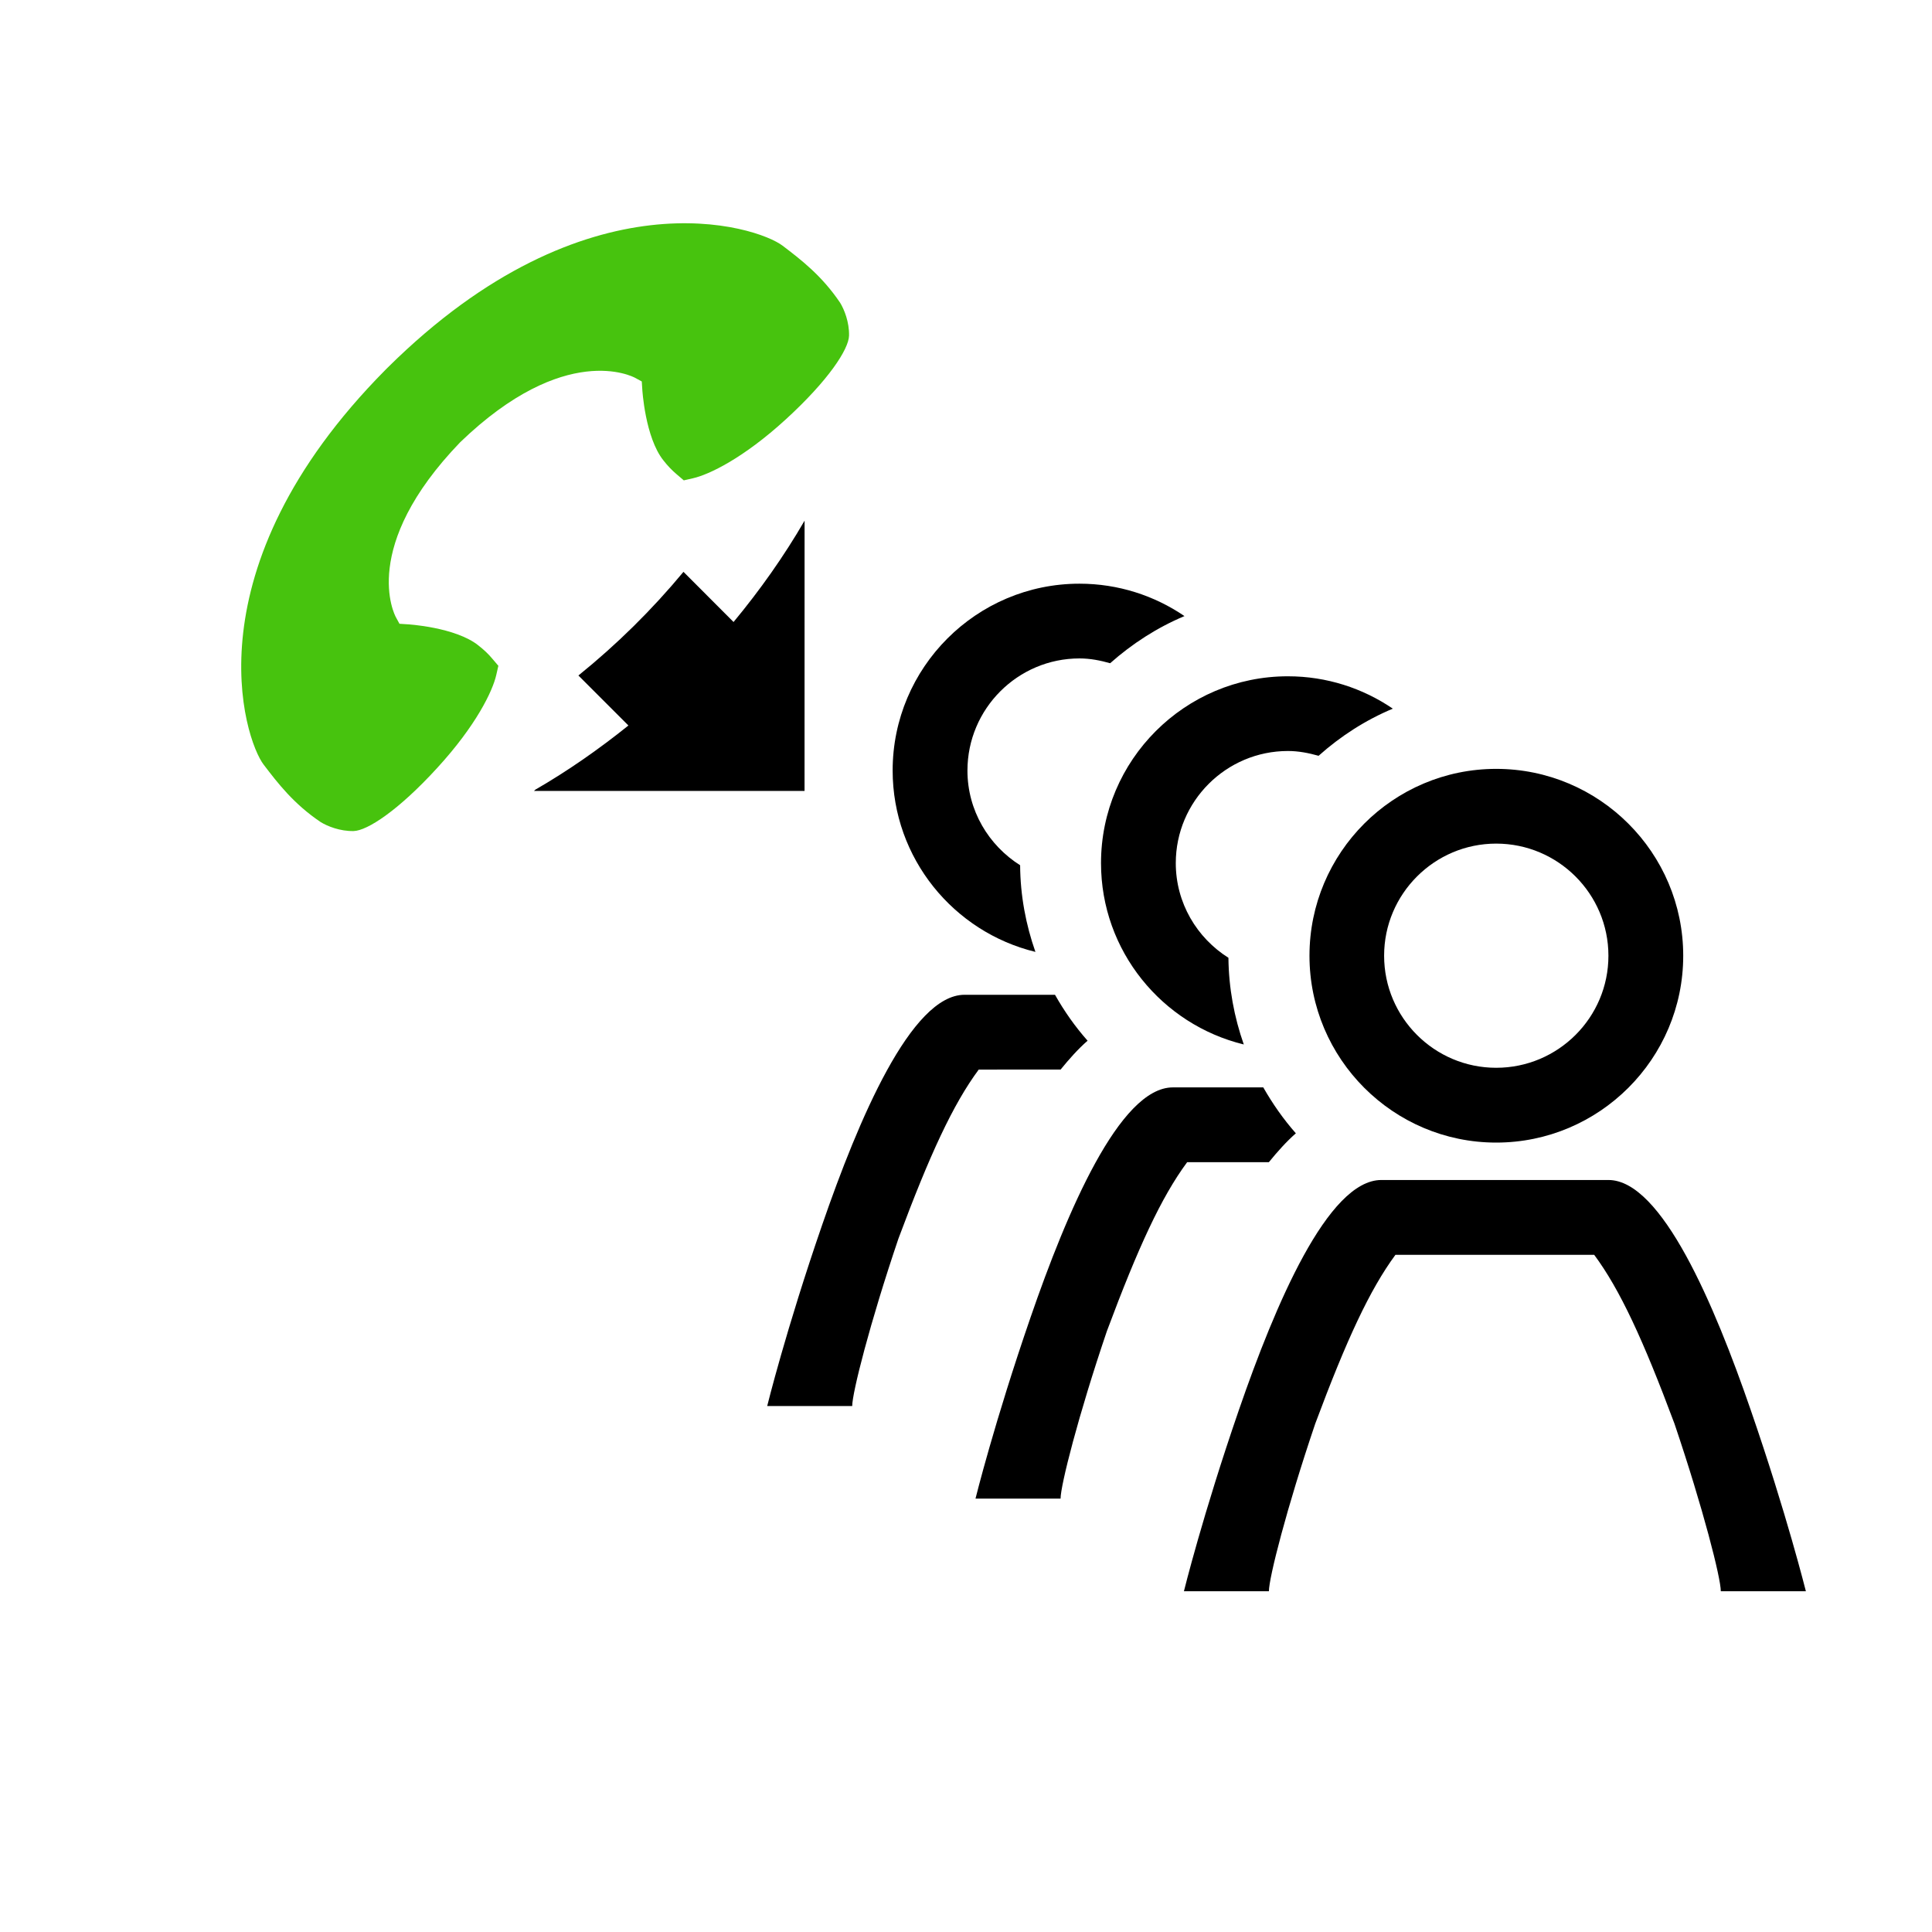 <?xml version="1.0" encoding="UTF-8"?>
<!DOCTYPE svg PUBLIC "-//W3C//DTD SVG 1.1 Tiny//EN" "http://www.w3.org/Graphics/SVG/1.1/DTD/svg11-tiny.dtd">
<svg baseProfile="tiny" height="60" version="1.1" viewBox="0 0 60 60" width="60" xmlns="http://www.w3.org/2000/svg" xmlns:xlink="http://www.w3.org/1999/xlink">
<path d="M22.781,19.317l-1.555-1.558c-0.979,1.18-2.071,2.257-3.263,3.219l1.553,1.553c-0.911,0.732-1.874,1.405-2.892,1.994  l-0.041,0.039h8.403l0.001-8.394C24.342,17.282,23.6,18.329,22.781,19.317z"/>
<path d="M34.193,26.804c0,2.728,1.895,5.014,4.434,5.633c-0.297-0.846-0.468-1.75-0.477-2.692c-0.978-0.617-1.635-1.7-1.635-2.941  c0-1.918,1.563-3.481,3.483-3.481c0.33,0,0.646,0.063,0.952,0.149c0.678-0.606,1.453-1.107,2.305-1.464  c-0.93-0.633-2.051-1.005-3.257-1.005C36.797,21.002,34.193,23.605,34.193,26.804z M39.406,36.092c0.27-0.33,0.545-0.64,0.838-0.896  c-0.385-0.436-0.721-0.916-1.012-1.426h-2.808c-1.655,0-3.295,3.881-4.42,7.144c-1.125,3.26-1.709,5.627-1.709,5.627h2.642  c0-0.408,0.543-2.563,1.438-5.201c0.971-2.603,1.691-4.163,2.493-5.247H39.406z M32.938,33.216c0.268-0.329,0.543-0.639,0.838-0.896  c-0.387-0.436-0.723-0.914-1.012-1.426h-2.81c-1.657,0-3.294,3.881-4.42,7.143c-1.126,3.261-1.708,5.629-1.708,5.629h2.64  c0-0.408,0.543-2.563,1.436-5.201c0.971-2.602,1.691-4.164,2.493-5.248L32.938,33.216L32.938,33.216z M32.156,29.562  c-0.297-0.844-0.469-1.749-0.475-2.691c-0.979-0.619-1.636-1.702-1.636-2.94c0-1.92,1.562-3.483,3.479-3.483  c0.334,0,0.648,0.063,0.953,0.149c0.682-0.605,1.455-1.106,2.308-1.464c-0.931-0.634-2.054-1.006-3.261-1.006  c-3.2,0-5.802,2.603-5.802,5.803C27.724,26.656,29.616,28.944,32.156,29.562z"/>
<path d="M40.667,29.681c0,3.199,2.601,5.803,5.799,5.803c3.201,0,5.808-2.604,5.808-5.803c0-3.199-2.605-5.803-5.808-5.803  C43.266,23.878,40.667,26.482,40.667,29.681z M46.465,26.199c1.924,0,3.486,1.563,3.486,3.482c0,1.92-1.563,3.48-3.486,3.48  c-1.918,0-3.48-1.56-3.48-3.48C42.984,27.762,44.547,26.199,46.465,26.199z M54.37,43.788c-1.125-3.265-2.765-7.142-4.418-7.142  h-3.438h-3.617c-1.658,0-3.295,3.877-4.422,7.142c-1.125,3.26-1.707,5.629-1.707,5.629h2.639c0-0.41,0.545-2.563,1.438-5.201  c0.971-2.604,1.693-4.163,2.492-5.247h3.178h2.994c0.803,1.084,1.523,2.645,2.494,5.247c0.893,2.64,1.438,4.791,1.438,5.201h2.642  C56.081,49.417,55.497,47.048,54.37,43.788z"/>
<path d="M24.306,7.632c-0.786-0.604-6.067-2.354-12.261,3.779l-0.076,0.076c-6.134,6.193-4.382,11.475-3.78,12.261  c0.438,0.574,0.933,1.22,1.772,1.784c0.207,0.127,0.599,0.286,1.021,0.277c0.422-0.01,1.387-0.637,2.596-1.96  c1.211-1.321,1.721-2.387,1.834-2.887l0.065-0.285l-0.19-0.223c-0.119-0.144-0.261-0.277-0.43-0.409  c-0.714-0.571-2.205-0.659-2.222-0.658l-0.229-0.015l-0.111-0.203c-0.046-0.085-1.137-2.182,1.998-5.436  c3.254-3.135,5.35-2.043,5.435-1.997l0.203,0.111l0.015,0.229c0,0.017,0.087,1.508,0.657,2.222c0.132,0.17,0.268,0.31,0.41,0.43  l0.223,0.19l0.284-0.065c0.5-0.113,1.567-0.623,2.889-1.834c1.322-1.21,1.949-2.174,1.959-2.596c0.009-0.422-0.15-0.814-0.277-1.021  C25.525,8.563,24.88,8.068,24.306,7.632z" fill="#47C30E"/>
<rect fill="none" height="60" width="60"/>
</svg>

